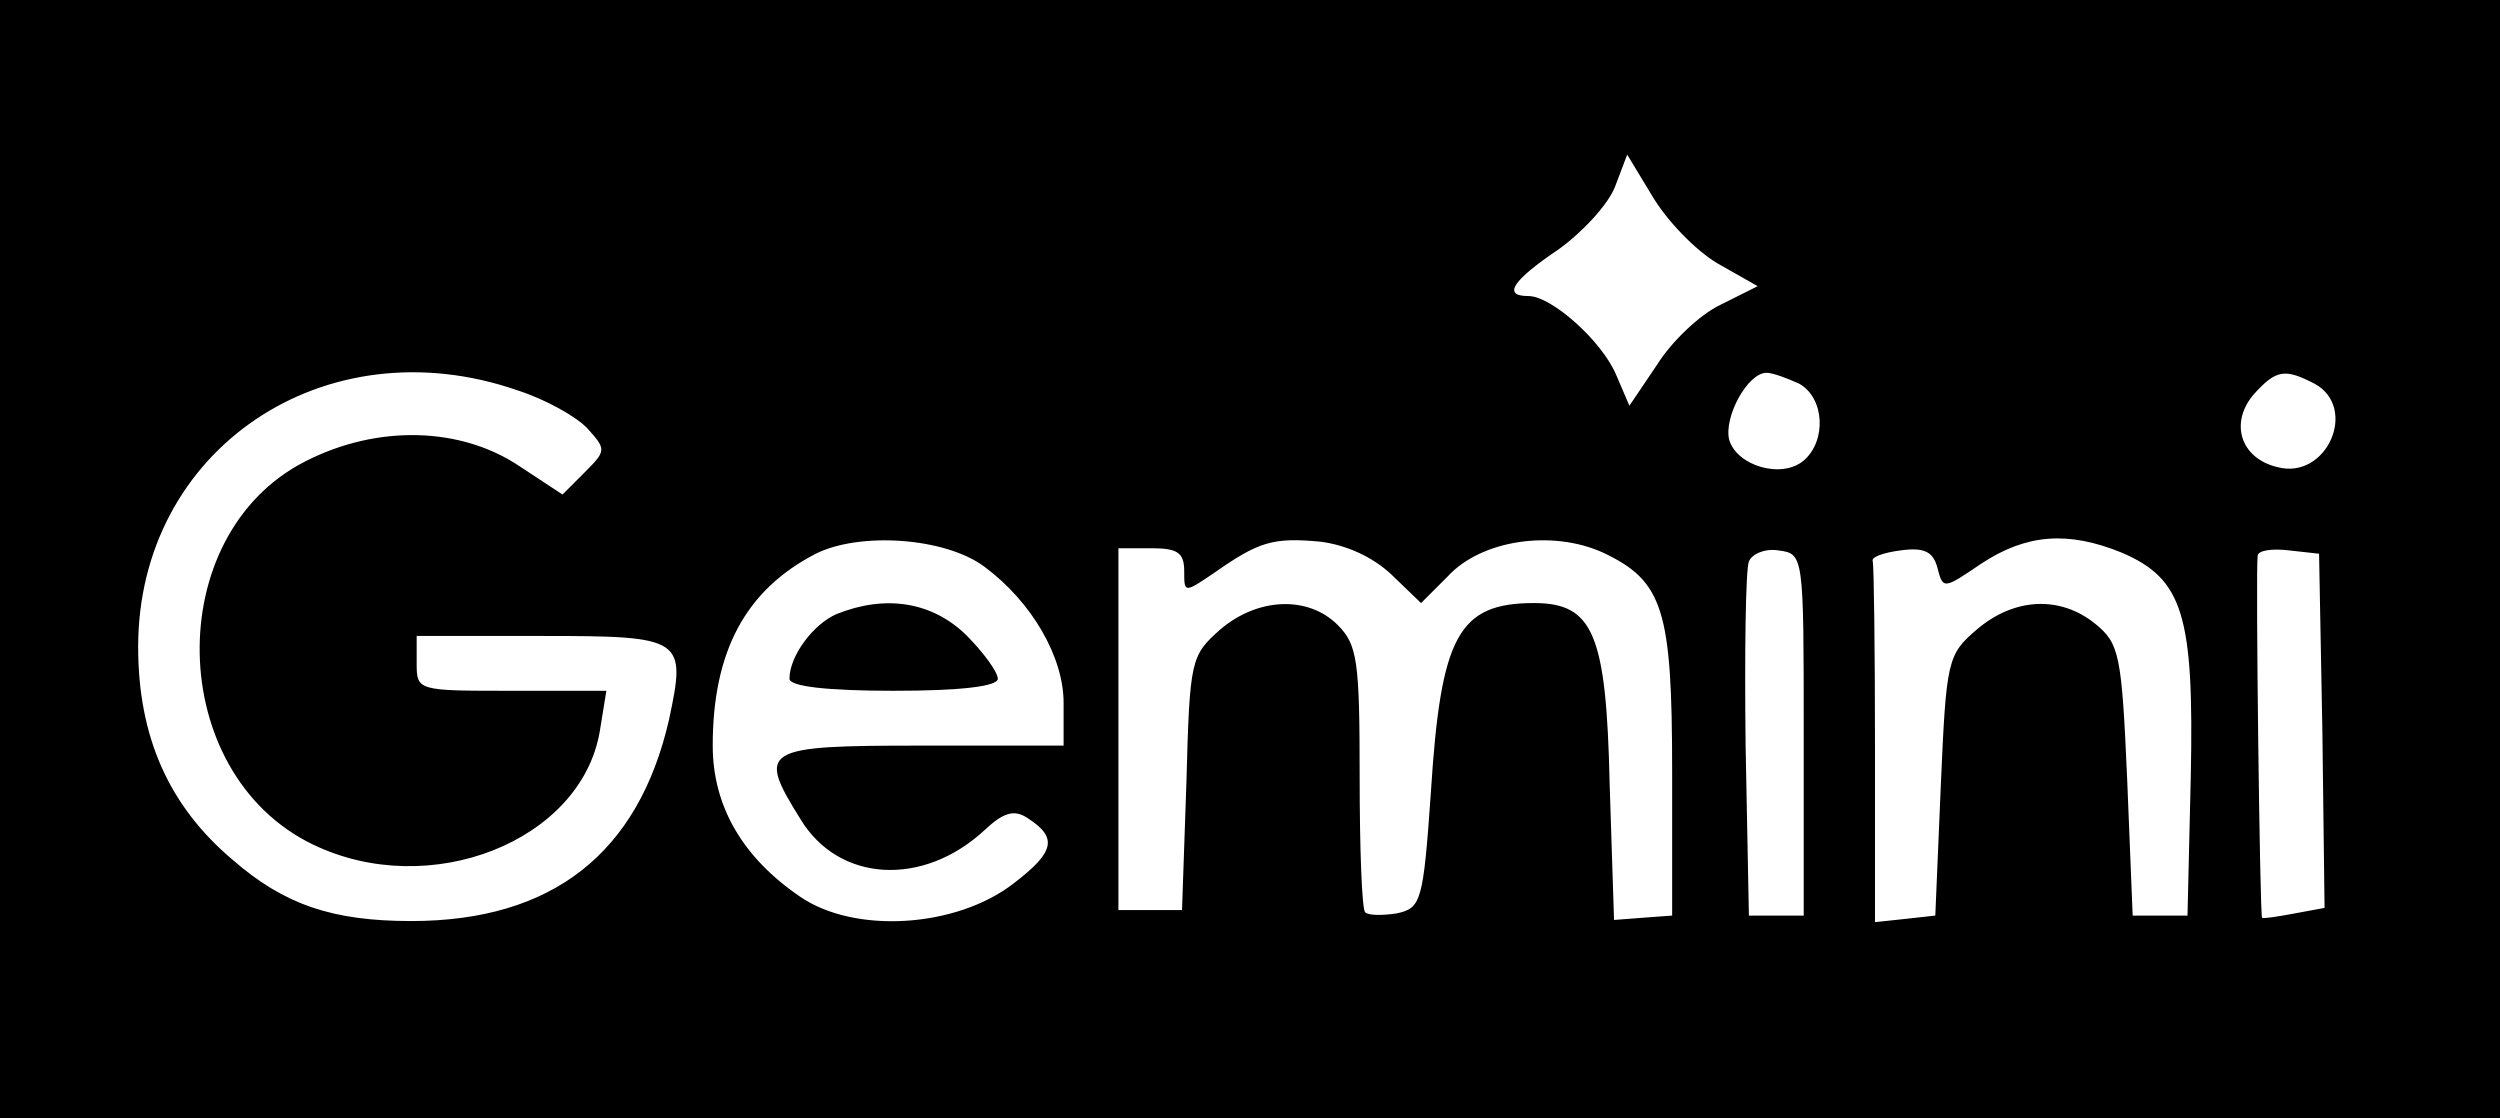 <?xml version="1.0" standalone="no"?>
<!DOCTYPE svg PUBLIC "-//W3C//DTD SVG 20010904//EN"
 "http://www.w3.org/TR/2001/REC-SVG-20010904/DTD/svg10.dtd">
<svg version="1.0" xmlns="http://www.w3.org/2000/svg"
 width="228pt" height="102pt" viewBox="0 0 228 102"
 preserveAspectRatio="xMidYMid meet">

<g transform="translate(0,102) scale(0.1,-0.1)"
fill="#000000" stroke="none">
<path d="M0 510 l0 -510 1140 0 1140 0 0 510 0 510 -1140 0 -1140 0 0 -510z
m1566 270 l37 -21 -34 -17 c-19 -9 -45 -34 -58 -55 l-25 -37 -12 28 c-13 31
-59 72 -80 72 -24 0 -15 14 28 43 22 16 45 41 51 57 l11 29 23 -38 c13 -22 39
-49 59 -61z m-1094 -116 c25 -8 54 -24 64 -35 17 -19 17 -20 -3 -40 l-20 -20
-38 25 c-54 37 -131 39 -197 5 -131 -67 -127 -284 7 -349 107 -52 245 3 262
103 l6 37 -87 0 c-85 0 -86 0 -86 25 l0 25 114 0 c130 0 132 -2 116 -77 -28
-121 -106 -183 -235 -183 -72 0 -116 15 -163 56 -58 49 -86 112 -86 194 0 180
170 295 346 234z m1169 6 c23 -13 25 -52 4 -70 -20 -17 -61 -5 -68 19 -5 21
17 61 34 61 6 0 19 -5 30 -10z m470 0 c40 -22 11 -88 -34 -76 -34 8 -44 41
-21 67 20 22 28 23 55 9z m-1213 -167 c43 -32 72 -82 72 -124 l0 -39 -130 0
c-145 0 -150 -3 -110 -67 35 -58 112 -62 168 -10 17 16 27 19 39 11 28 -18 25
-31 -13 -60 -52 -40 -144 -46 -194 -12 -53 36 -80 83 -80 138 0 86 30 142 94
175 40 20 118 15 154 -12z m371 -7 l27 -26 24 24 c31 34 96 43 142 22 55 -26
63 -52 63 -200 l0 -131 -27 -2 -26 -2 -4 124 c-3 137 -15 165 -69 165 -69 0
-85 -30 -94 -172 -7 -101 -9 -106 -31 -111 -13 -2 -26 -2 -29 1 -3 3 -5 59 -5
124 0 105 -2 120 -20 138 -27 27 -73 25 -107 -4 -27 -24 -28 -27 -31 -140 l-4
-116 -29 0 -29 0 0 165 0 165 30 0 c24 0 30 -4 30 -21 0 -20 0 -20 28 -1 40
28 53 32 96 28 24 -3 48 -14 65 -30z m666 20 c56 -24 66 -57 63 -204 l-3 -127
-25 0 -25 0 -5 124 c-5 114 -7 124 -29 142 -32 26 -74 24 -108 -5 -27 -23 -28
-28 -33 -143 l-5 -118 -27 -3 -28 -3 0 160 c0 89 -1 164 -2 169 -2 4 10 8 25
10 22 3 30 -1 34 -16 5 -20 6 -19 40 4 41 27 79 30 128 10z m-290 -166 l0
-165 -25 0 -25 0 -3 155 c-1 85 0 160 3 168 3 7 15 12 27 10 23 -3 23 -4 23
-168z m473 4 l2 -162 -27 -5 c-16 -3 -29 -5 -30 -4 -2 2 -6 319 -4 330 0 5 13
7 29 5 l27 -3 3 -161z"/>
<path d="M763 460 c-21 -9 -43 -38 -43 -59 0 -7 34 -11 95 -11 61 0 95 4 95
11 0 6 -13 24 -29 40 -31 30 -73 37 -118 19z"/>
</g>
</svg>
